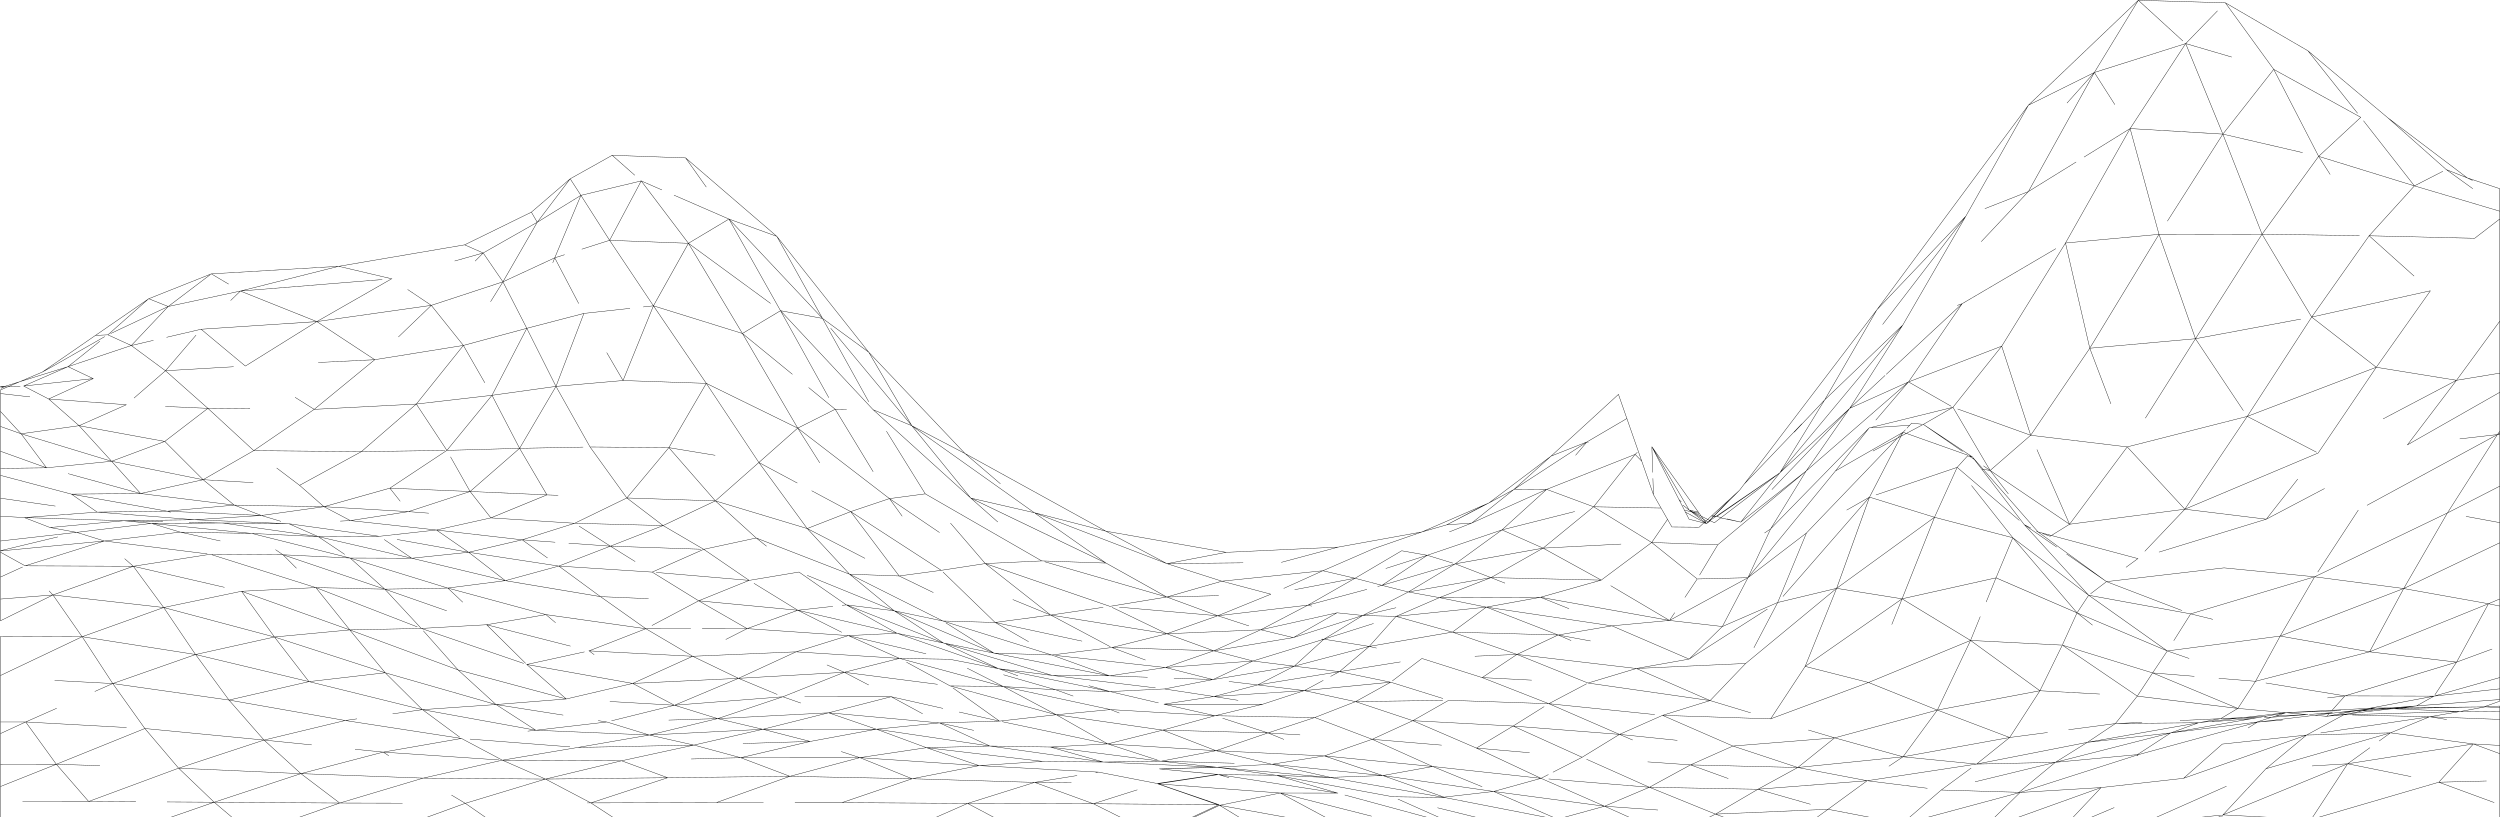 <svg xmlns="http://www.w3.org/2000/svg" width="2024.576" height="661.934" viewBox="0 0 2024.576 661.934">
  <path id="Tracé_11158" data-name="Tracé 11158" d="M1872.478,1349h-36.9l-35.735-1.863,0,0,0,0-1.169,1.858h0l1.172-1.86L1835.51,1349v0h-39.355l2.727-1.378-2.729,1.378h-13.529l15.314-1.655L1782.621,1349h-36.506l56.621-25.095L1746.112,1349h-52.686l18.414-7.781L1693.426,1349h-14.9l22.677-23.994-65.626,3.97,95.866-30.647h.012l96.3-26.308-7.646,4.781,7.648-4.781,20.419-1.736-20.42,1.736,35.6-4.247,10.908-1.3,9.151.817-.708.06.708-.06.4.036-.831.019.832-.019h0l0,0,.066-.074,1.929-2.155,7.16-.854,11.283-.759-19.76,3.716-.674.127h.007l2.221-.258,11.4-.969-11.4.969,5.35-.623-5.353.623-1.265.108,1.262-.107-2.218.258.674-.127,19.758-3.716-11.272.758,7.488-.893,7.833-.626-4.047.761h.007l.01,0h.006l4.031-.758,8.345-.668-4.1.871h0l-2.693.181,2.687-.18-11.023,2.34-10.129,1.179,10.128-1.179-3.808.808h.013l94.1-2.643-24.587,4.25h0l-62.562-1.448,62.56,1.448-88.259,13.1,88.257-13.1-31.72,13.015-67.94,1.782v0l30.13-16.4h-.006l-30.13,16.4-68.266,7.324,68.262-7.323-99.678,35.047,31.411-27.721h0L1767.9,1317.53l.005,0-.006,0,99.685-35.05-32.905,27.267h0l.007,0h0l50.415-14.523-50.422,14.524v0l32.9-27.265,67.944-1.783-50.424,14.526,50.425-14.526-9.217,6.656,9.219-6.656,67.132,8.994-101.825,16.061v0l18.08-13.056-18.086,13.059-28.818,1.741,28.817-1.739-100.99,41.382h0l100.991-41.383L1872.478,1349l28.354-43.246,51.418,10.4-51.414-10.4,101.83-16.063,21.334,7.844V1338.8h0V1349H1877.633l97.014-28.316,44.889,16.48-44.886-16.481,38.638-1-38.64,1,28.017-30.991-28.018,30.991h0L1877.629,1349h-5.151Zm-37.8-39.25-34.838,37.387,0,0Zm-66.781,7.781-66.688,7.474,66.688-7.474h0Zm-36.449-19.2-1.142,1.008,1.142-1.007.01,0ZM1678.527,1349h-44.2l66.875-23.992L1678.527,1349Zm-63.484,0H1561.11l74.468-20.022L1615.043,1349Zm-68.9,0h-32.729l-33.372-6.392h0l-8.826,6.392H1395.54l-6.655-2.488,91.154-3.905h0l-91.147,3.9v0l34.355-20.125h0l-34.357,20.126-15.46-6.278,15.459,6.278h0l-5.028,2.488h-64.968l-19.826-8.873,43.257,3.074-43.256-3.075,36.3-15.354,38.069,15.46-38.066-15.46,87.883,1.611h0l-.005,0h0l-87.875-1.61,33.292-18.121,30.612,11.065-30.61-11.065L1403,1291.388h0l-34.353,15.263h-.006l-34.711-2.442,34.716,2.443-33.292,18.121-50.944-22.718,50.939,22.717-81.541-6.723,81.541,6.724-36.3,15.355L1266.787,1349h-9.445l-48.1-20.834,89.817,11.961h0l-51.453-22.59,6.018-3.088-6.021,3.086h0l-52.316-24.5,43.058,3.744-43.057-3.745,29.686-17.842,55.9,25.283v0h0l-23.653,12.129,23.657-12.13h0l.005,0,30.281-18.539,10.669,4.587-10.666-4.585,46.844,4.82-46.845-4.822,34.811-15.4h0l-34.814,15.4h0l-57.236-24.849,85.831,8.808-85.829-8.81,30.628-16.136-30.63,16.136-53.985-21.138,40.1,2.065-40.1-2.066,28.178-18.76,34.375,13.842-34.373-13.842,96.7,11.385h0l-96.694-11.385,33.318-15.738,10.55,4.514-10.549-4.514,26.3,4.84-26.3-4.84,43.6-7.4-43.6,7.4-58.109-22.558,101.707,15.157-101.705-15.158,43.811-7.977h0l-81.787.281h0l41.743-16.208,11.315,4.5-11.314-4.5,89.282,2.018-49.228,13.908h0l23.135,9.245-23.13-9.245,104.488,18.755h.005l42.8,4.924-13.325,13.055-13.6,13.323h0l63.427-40.527-63.422,40.522,13.589-13.317,13.325-13.056,44.811-19.454-19.286,36.7,19.286-36.7,47.719-11.467-73.664,60.845h0l0,0h0l-28.778,30.036,0,0h0l28.775-30.033,73.666-60.848-25.462,63.2-27.957,42.487h0l79.279-29.449,55.718,22.358L1512.84,1239.9l82.6-34.049-26.876,56.407h-.005l-41.561,11.242,41.565-11.241-27.792,37.829h0l27.791-37.829,58.556,22.194-86.349,15.637h0l-55.336-15.349,41.565-11.241-41.566,11.241-21.418-6.355,21.416,6.355-82.415,6.641h0l-24.858-10.831,24.853,10.83h.009l82.415-6.64-29.885,24.009-52.53-17.367,52.521,17.365-86.739-2.1,86.746,2.1-32.3,17.627h0l42.585,12.164-42.582-12.164,88.5-6.909-31.709,23.13h.009l31.7-23.129,48.78,6.117-48.777-6.118L1600.29,1306l63.809-1.428-22.423,5.442-42.636,10.348,42.635-10.348,22.423-5.442-29.34,24.273h0L1571.71,1327h0L1546.142,1349Zm49.777-39.79-24.207,17.783Zm-249.949-42.68,32.181,14.025-32.179-14.024,38.558-11.978,32.886,9.927-32.886-9.927h0l-59.708-25.984,88.481-4.053h-.013l-88.463,4.053,42.691-7.6-42.7,7.6h-.005l-39.15,11.79-23.176-9.333,23.176,9.333h0l98.863,14.195-38.558,11.978Zm.756.025,86.829,2.8h0Zm20.792-45.588h0l-62.488-26.924,62.483,26.924h0Zm-15.883-31.3-46.6,4.378h.011ZM1634.327,1349h-19.283l20.535-20.022,65.625-3.971Zm-383.008,0h-56.609l-30.968-7.626L1194.7,1349v0h-30.047l-32.976-14.671L1164.649,1349l-9.667,0-66.32-17.975L1154.973,1349v0h-82.1l-36.446-19.578,74.037,18.773-74.039-18.775,46.548.085-46.548-.086h-.01l-66.132-4.947-32.672-2.445h0l-.395-.028,48.627,16.88v0l-49.713-.378-51.091-.389,35.647-11.276-35.648,11.276-47.491-17.3,29.718.279-29.714-.28h-.005l47.484,17.3v0l-101.787-.262L820.5,1326.16l17.041-5.347h-.006l-98.3-2.908,98.3,2.909L820.5,1326.16l-37.265,11.692,101.8.263L906.879,1349v0H804.253l-21.016-11.147h0L804.248,1349v0h-46.4l25.385-11.146,0,0L757.845,1349H495.86l-17.725-11.568,33.889-.092-33.888.091,62.229-20.393-62.232,20.393h0L495.857,1349l0,0H392.646l-16.2-11.232h0l16.2,11.231,0,0h-47.1l30.9-11.233h0L345.548,1349H187.415l-14.329-12.12,101.67.658L242.17,1349l32.588-11.462,50.862.114-50.861-.115h0l-101.674-.658h0l-28.806-27.568-27.341-32.118,96.508,9.352-69.163,22.765,63.063,2.818,35.955,1.606-70.215,23.145,70.217-23.145,31.454,23.8h0l-31.452-23.8,66.665-17.435h0l-22.845-2.309,22.845,2.309L243.3,1313.735l-29.857-27.188,38.629,3.9-38.627-3.9,65.743-15.846-65.746,15.846h0l-28.385-32.4,64.83-14.931,91.786,22.683-30.069-29.848h0L282.9,1197.333l87.648,32.381,30.774,28.057v0l-89.711-25.722,89.715,25.724-59.559,4.144h0l91.792,16.658.03.019.046-.005-.076-.014-32.229-20.8,54.45,8.57-54.447-8.57,56.881-4.512h0l-31.982-27.924,85.755,15.346-53.772,12.579h0l53.771-12.579,33.4,17.378-33.4-17.377,85.716-4.129-51.81,21.769h0l-.006,0v0l-52.407-3.026,52.408,3.026-51.06,12.637,51.063-12.637,34.941,10.837-39.688,1.209,39.677-1.207-55.291,13.3h0l-.1,0,.047.015-57.991,10.063h0l57.991-10.063.014,0,.044-.008,36.08,8.142-10.449,2.268,10.45-2.268-36.081-8.142,91.836-4.653.031.008.045-.011-.076,0h0l-36.539-8.642,58.3-3.055,31.5-1.649L617.455,1277.8h.008l-55.837,12.8h0l27.625,7.466-27.62-7.465.005,0h0l55.826-12.8,38.289,9.856-54.471,1.7,54.471-1.7-56.271,13.172-10.232-2.765,10.227,2.764-40.225,1.038,40.225-1.037,39.856,15.062-98.967,1.146h0l98.968-1.145-59.528,21.264h0l-67.78.184,67.781-.182,38.136.015-38.134-.015,59.529-21.264,98.979,1.983-56.82,19.32h0l-38.14-.014,38.14.015,101.628.653L681.5,1337.2l56.82-19.32-98.98-1.984,56.617-15.117,42.364,17.1-42.359-17.1,96.577,6.459-54.218,10.639,54.221-10.639h0L758.091,1295.5l34.443,11.734-96.576-6.458,53.945-8.066,8.188,2.79-8.183-2.788,72.043,8.485-72.034-8.485,1.3-.036-1.311.034-40.5-14.974h-.075l.02.007.031,0-53.614,9.917.006,0,53.629-9.921,40.506,14.973-53.945,8.066h0l-15.166-4.95,15.162,4.95-96.469.054,96.469-.054-56.617,15.117h0l-39.85-15.062,56.271-13.172h0l-38.293-9.858,91.859-.064-38.674-13.277h-.005l-.007,0-31.5,1.651-58.3,3.053,23.4-7.835-23.4,7.835h-.007L545.9,1258.323l87.714-6.834h0l-87.706,6.833v0l51.8-21.767,31.433,13.076-31.429-13.075,85.671-4.9-19.833,7.9-29.932,11.929h0l14.573,5.1-14.571-5.1h0l29.931-11.929,19.834-7.9,19.784,10.31-19.783-10.31,75.58,9.731-75.578-9.733,44.709-11.252h.007l-.007,0h.007l84.037,22.8-42.787-.511,42.791.512h.005L855,1266.025v0l.009,0L809.04,1271.2h0l45.969-5.166,41.683,23.614-41.678-23.612,5.437.783,80.821,11.67L896.7,1289.647h-.008l-85.6-18.018,85.608,18.019,40.128,13.017L896.7,1289.648l43.84,2.752,43.836,2.752-44.516,8.5h-.015l-89.688-11.48,46.542-2.518-46.542,2.518h0l-.006,0v0h-.007l-48.831-.8-.062-.009.018.008h.052l-50.1,1.312,50.1-1.312h0l91.821,12.953-42.984-12.151,89.687,11.48-46.635.681.016,0-49.053-.517h0l49.053.518,91.838,4.2-45.185-4.883,59.453,1.658-59.461-1.659,44.508-8.5h.008l-43.1-16.666,42.277-11.639-41.362-9.358h-.005l41.347,9.356-83.93-4.951,83.942,4.953-42.277,11.639h-.009l-80.815-11.667-5.438-.785,43.976-4.175,7.144,2.809-7.143-2.809h0l-43.979,4.175v0h0L812.148,1243.2l86.828,18.648h0l-.007,0h0L812.15,1243.2l42.49,2.643,14.148,5.107-14.145-5.106,43.945,1.444h.005l39.251,9.178-39.25-9.179,44-2.139h0l-44,2.14h0l-.008,0-17.215-4.814,17.175,4.8v0l-90.172-18.525,43.411,5.447h0l-.013,0-88.057-26.23,33.427,6.684-33.435-6.687-39.928-26.1,45.835,19.444,34.955,14.829-7.427-1.485,7.428,1.485h.007l93.615,18.4v0l-46.4-.34h0l46.411.341h0l-46.8-16.885,48.64-6.037-.007,0v0h.006l-48.639,6.037,46.786,16.88v0l-93.609-18.4,46.822,1.521h0l0,0-.007,0-88.225-27.534,88.226,27.539v0l-46.822-1.521.011,0h-.012l-.008-.005.009,0-38.988-24.5,38.979,24.5-34.949-14.825-45.835-19.446,39.386,8.254,0,0,0,0v0l-60.488-30.333,60.485,30.333v0l-39.383-8.255-29.632-24.284,29.629,24.282-70.525-28.7,70.52,28.7-38.151-4.721,38.158,4.724.011.007,39.917,26.094v0l-78.676-30.9-38.36-26.583h0l38.36,26.584h0l-3.487.389,3.492-.387,27.345,15.324-27.341-15.323,78.671,30.9v0l-37.653-7.913h0l37.666,7.917.008,0-.005,0h0l88.056,26.231v0l-43.4-5.444-42.637-19.847,42.615,19.837v0l-82.3-28.7h0l82.314,28.7-39.706-7.631h0l.01,0,39.7,7.629,15.713,5.8-15.707-5.8,90.2,18.532v0l-43.931-1.444-.026-.007-42.387-12.187,42.4,12.192v0l-42.481-2.642-.006,0-29.289-14.868,29.285,14.867L728.1,1220.4l40.547.718-40.553-.72-41.436-18.453,0,0v0l-81.974-5.649,41.049-14.875,35.614,17.859-35.61-17.858,54.853,12.721,25.443,5.9h0l-13.672-7.662,13.671,7.661-25.443-5.9-54.855-12.722,28.437-3.159-28.439,3.159h0l-35.546-21.83,35.543,21.828-80.285-7.658,40.891-16.534-75.335-6.436,75.331,6.436-40.89,16.534-37.659-23.244,41.769-18.449,36.783,25.158-36.781-25.156,42.51-9.16,8.375,6.673-8.375-6.674,75.547,29.314,6.527,5.349-6.524-5.347,15.056,7.55-15.057-7.551-34.264-36.981,46.818,24.15-46.82-24.152,17.6-6.852,17.6-6.852,39.095,51.908-39.092-51.906,60.435,39.178,12.9,8.361h0l0,0h0l-12.892-8.358-60.437-39.18L719.949,1091l0-.005,0,0h0l-74.292-57.075,30.355-15.283,30.75,50.64-30.749-50.64,9.212.116-9.213-.117,0,0h0l-21.546-17.593,21.549,17.6-30.356,15.283h0L600.867,957.28l40.517,33.083-40.518-33.085,30.857-18.436,39.108,70.468-39.106-70.466,75,80.176-.008-.009-74.994-80.168,33.995,6.216,37.48,67.6-37.476-67.594v0l0,0,37.462,27.4,0,0,.005.005,34.885,59.532h0l-65.742-79,65.747,79v0l-31.348-12.981,0,0,79.073,71.578h0l21.9,19.37-21.892-19.368,109.534,52.611-52.057-1.761,52.06,1.763,49.173,27.481-98.857-28.557,98.868,28.564-46.047,7.555L797.56,1143.61l-28.235-32.8,28.231,32.8h0l52.981,41.7v0l-30.751-12.566,30.758,12.57,0,0-52.987-41.7,100.925,34.651h0l46.048-7.554h0l-.006,0-49.174-27.483-.005,0-57.426-40.327,57.412,40.318-109.524-52.6,11.791,2.7,39.617,9.089-.005,0L797.6,1093.31l-11.792-2.7-47.726-58.6,43.025,22.467,28.746,24.552-28.742-24.55,114.1,62.9L852.2,1106.267l-14.976-3.867,107.48,41.3,44.443,14.17v0l.013,0-44.622,12.832,41.266,15.177-79.694-6.957,79.695,6.957-41.207,14.572h0l-44.446-21.394,44.439,21.391v0l-94.038-15.143,42.49-6.25-42.49,6.25h0L805.5,1191.3l-42.181-40.827L805.5,1191.3l0,0h0l0,0-42.334-1.187,42.343,1.191,27.167,15.6-27.166-15.6,70.425,15.133-70.421-15.133,45.038-5.993.006,0h-.005l48.276,25.659-48.27-25.658,94.04,15.143-44.55,11.161h0l27.271,10.15-27.27-10.15,82.539,2.663-39.1,13.5,38.431,9.773v0l-31.637-1.141,31.644,1.142-13.872,2.678,13.875-2.677h.005l-38.435-9.774h0l.007,0,39.092-13.5h0L944.6,1200.458l38.029-1.62-38.023,1.618v0l41.2-14.57,25.27,8.219-25.264-8.218,72.993-8.6-38.147,19.933h0L994.37,1209l26.292-11.783.011,0v0l38.139-19.929,3.109.817-3.107-.817,47.833-12.795-47.826,12.791v0l38.166-21.775,21.787,5.742-3.535.946,3.536-.945,21.384,5.362-21.381-5.363,59.346-17.417-18.982,11.39,18.983-11.39,28.964,11.151-66.928,11.629,18.982-11.39-18.983,11.39,66.929-11.628-41.744,16.208h0l-25.185-4.579,25.184,4.58h0l37.97,7.694-73.129,7.515,35.154-15.209,0,0h-.005l-35.156,15.207h.006l73.135-7.515,0,0h0l-37.967-7.692,81.784-.282-43.816,7.976-27.518,20.237-45.624-12.72,45.623,12.72-9.891,1.7-57.43,9.891,21.7-24.314-21.7,24.314-36.7-5.854,36.7,5.854-60.71,15.991v0l24.01-21.843-1.816-.095,1.813.095-57.495,17.65h0l-31.69-8.231,64.385-10.715h.011l37.512-11.948,18.76-5.974-31.478,19.218,40.257-12.726-40.255,12.725,31.478-19.217,26.917.758-26.914-.76,26.95-6.274-26.95,6.273,36.9-19.033-36.9,19.033-20.854-2.16,20.85,2.161-18.759,5.974-37.51,11.946v0l35.416-20.077h0l-35.422,20.082-26.311-6.346,26.307,6.348-64.383,10.714,11.78-5.28-11.781,5.28h0l31.691,8.232-70.784,5.272,70.784-5.272-32.354,15.048h0l65.829-10.85-29.571,15.172h0l35.677,4.353-35.671-4.354,66.174-10.746-7.226,3.9,7.228-3.9.008,0,49.438-7.9-49.442,7.9h0l0,0,24.106-20.417,5.935,1.356-5.933-1.356,57.428-9.892,9.892-1.7,52.31,18.061-34.126,1.458,34.124-1.456-28.177,18.76-48.777-15.474,48.774,15.475,53.985,21.139-81.092-2.754.006,0h0l81.092,2.754,57.229,24.846v0l-86.172-6.743,25.174-15.748-25.176,15.748h0l-29.686,17.842-22.183-9.552,22.183,9.553,52.309,24.5v0l-4.536-.5-83.2-9.086.006,0h-.006l40.069,16.4-40.063-16.4,83.2,9.084,4.541.5-38.358,10.63h0l-.006,0-.008,0v0l-89.792-12.871,89.807,12.876-40.205,4.6-49.6-17.479,40.421-7.338-49.007-22.019,56.292,4.734-56.293-4.734,32.927-15.081,29.329,12.629-29.327-12.63,81.191,4.339h0l-81.187-4.339,29.047-16.52h0l-29.045,16.519-46.394-15.423,46.39,15.424-32.926,15.082-46.473-17.647,46.473,17.647h0l49,22.016v0l-87.724-8.573,38.721-13.443h0l-38.722,13.443-.006,0h0l-21.234,3.386,21.24-3.385,47.309,15.908v0l-44.889-4.569,44.9,4.571-42.365,1.478-47.424-10.617,44.891,4.569-44.895-4.57,21.236-3.386-21.24,3.385h0l-44.5,2.383-.066,0,.04,0h.039l-46.731,1.36.588.055-.185.005.285.016-.286-.016,45.755,4.365.95.091-48.736,7.334-9.259-1.8,9.258,1.8h0l.642.219-.214.033.394.03-.18-.062,48.959-7.472.006,0h-.005l.011,0-.005,0,.008,0,8.51,2.539L986.4,1314.5l96.649,15.009h.006l-49.931-14.458,94.262,17.373-94.282-17.379h-.012l.011,0h-.046l-.047,0-46.623-.545-.865-.083.427-.064h-.027l-46.533-4.359-.386-.036,46.562-1.347,47.516,6.438h.008l-47.524-6.44,91.984,8.351-43.757-1.88,43.776,1.882h0l92.007,16.125-42.191-.658h.005l42.191.657,81.736,15.92Zm-908.978-31.644,99.049.775-64.944,19.636h.007l64.937-19.634,36.738,19.3-36.738-19.3,98.974-1.093-98.974,1.092,61.626-14.812,18.674,6.86-18.672-6.859-.006,0h0l-.007,0v0l-96.5-.489,60.975-10.295h-.008l-60.971,10.3-33.167-17.6,33.164,17.6-64.16,14.529,64.161-14.528,10.639,4.666-10.636-4.666,96.511.49L441.39,1318.13l-24.25-10.636,24.25,10.637Zm22.882,13.695,11.221,6.715h0ZM243.3,1313.736l99.035,3.62-67.581,20.182,67.582-20.182h-.005Zm234.823,23.7-2.85.009,2.854-.009Zm393.79-22.154-34.374,5.535h.005Zm17.337-2.791,38.274,7.455-38.269-7.455-.024,0-.015,0-96.673-5.245h0l96.7,5.248-2.335.376Zm-367.564-2.308,18.674,6.86Zm270.856-2.942h0l51.607-3.424Zm237.077-1.085h.01l-45.247-11,45.238,11ZM821.951,1301.2l22.2,2.615-.012,0h0Zm-270.779-8.329-48.156,10.449h.005Zm-241.2,3.433,93.779,6.34-93.776-6.341,63.364-11.071-.005,0L279.193,1270.7l9.539-1.339-9.538,1.339h0l-94.128-16.553,94.131,16.555,94.142,14.529L309.969,1296.3h0l4.551,2.96Zm674.416-1.151,87.723,4.23h0v0h-.005l-87.715-4.229,42.094-14.393,12.929,5.277-12.924-5.275,26.023,1.6-26.022-1.6,37.883-12.471,33-12.86h0l-33,12.86h0l-37.884,12.47-36.781-11.92,36.773,11.918-84.91-2.263,84.914,2.265-42.093,14.393Zm-516.894-2.618h0l92.271-1.894,1.855-.038-1.855.038-92.274,1.894Zm-87.262-6.77,80.94,6.279Zm380.223-13.118-51.051,5.093,91.846,13.617-40.787-18.71,19.522,4.249,8.309,1.808-8.31-1.809-19.521-4.248,48.576-1.447h0l-48.577,1.447-.005,0Zm-418.69-10.726,30.167,22.271-30.166-22.272h0l-24.177,3.394Zm91.881,16.673,91.792,3.862-34.38-10.557.005,0-.008,0h0l-7.061-1.111,7.061,1.112-57.42,6.694.01,0-6.636.73Zm287.7-27.151-50.7,13.016,44.908,4.094,44.9,4.093,0,0-44.9-4.092-44.9-4.093,50.691-13.015h0Zm54.949,12.378,32.747,7.378h0L771.3,1244.283l37.732,26.909v0Zm207.358,3.028,40.315.719,40.4.72-.009,0-40.393-.718Zm-.09,0,38.689-9.335h-.014l-80.038-.024h0l80.044.023-38.685,9.336ZM769.067,1242.69l85.221,23.145-85.223-23.146-35.349-19.227,35.343,19.225v0h.006l0,0Zm-47.724,8.75,25.51,13.829-25.506-13.828,41.97,9.454-41.971-9.456h0Zm-87.734.049-29.369,9.836,29.372-9.835h0Zm411.289-1.394-22.651,7.412h0Zm-102.3-4.942,40.123,6.125-40.526,6.207h.006l40.524-6.207-40.12-6.125,25.444-4.911-25.451,4.911h0Zm113.323,1.337,41.456,8.936h.006l70.787-1.027-70.788,1.026,28.453-15.743,42.39,13.215-42.388-13.216-41.454-8.54,41.45,8.541-69.9,6.807v0l15.38-8.3-15.387,8.3-2.055-.249,2.052.25L1044.9,1250.1Zm-73.2,4.788,19.607,3.091-19.6-3.092h.005l73.183-4.786-73.173,4.786,35.444-9.39h-.01l-35.453,9.39h0Zm-261.382.161-70.131.04,70.134-.039Zm130.46-17.234,83.595,10.079L851.788,1234.2Zm143.025,4.895,23.358,2.784h.005Zm156.325-18.63-23.974,18.191,23.975-18.191Zm-252.934,14.074,30.784,1.11-30.787-1.111Zm-.01,0h0l45.272-6.755h0l-89.137-9.806,89.138,9.807-45.271,6.754Zm-211.548-32.593,62.938,14.718-62.936-14.718,39.369-1.9-39.37,1.9Zm334-4.73-38.028,1.62,38.029-1.619h0Zm61.739-13.735-30.865,6.867-30.525,6.791,30.525-6.791,30.867-6.867Zm-354.609-29.837L755.55,1167.1l-27.76-13.453,34.087-4.568-34.089,4.568h-.007l0,0-39.936-1.41,39.947,1.413Zm-81.14-3.172-40.319,6.753,40.322-6.752h0Zm150.9-6.865-35.674,5.467h0l35.674-5.467Zm-48.6-56.463,94.334,54.311-45.727,2.152,45.729-2.152,0,0-.008-.007h0l-94.324-54.3-31.47-50.776,31.464,50.767h0l.005.005-29,3.858h0l29-3.856,0,0Zm-29,3.854,38.8,26.3,1.785,1.21-1.785-1.21-38.8-26.3h0Zm0,0,10.309,14.28L719.951,1091h0Zm18.487-58.743,24,17.041,74.772,53.093-.007-.006-.015-.013-74.75-53.074ZM1072.868,1349H1040.66l-53.358-9.615,49.122-9.964L1072.868,1349Zm-32.22,0h-37.575l-15.771-9.615-.877-.3.412-.192h0l-49.224-16.861,32.668,2.444,66.138,4.949-49.121,9.963,53.349,9.614Zm-37.576,0h-36.33l20.558-9.615,15.769,9.613Zm-37.91,0H906.884l-21.845-10.885,51.089.388,49.722.379h.006l.569.2Zm-777.747,0h-49.3l34.969-12.12L187.412,1349Zm-49.3,0H0v-24.836H0V1306.1l45.259.044L0,1306.1v-24.8l20.437-9.413,24.828,34.26h0l-.006,0L0,1324.167l45.265-18.021,26.156,30.124v0h0l-53.559-.038,53.56.039,38.265.229-38.26-.23,72.847-26.957h0L71.425,1336.27h0l-26.158-30.125,35.325,1.13-35.326-1.131,71.67-28.951,27.342,32.119,28.8,27.566,0,0h0l-38.193-.229,38.195.229Zm1160.931-8.875-89.806-11.959,38.358-10.63,51.449,22.588ZM1083.033,1329.5,986.4,1314.5l46.7.547,49.929,14.457Zm340.218-3.118v0l32.292-17.624h.01l85.211-8.66-11.481,7.667,11.483-7.668,53.622,5.317-53.619-5.317,86.347-15.638L1600.291,1306l-5.9-.584,5.9.586-88.542,13.476-56.2-10.716,56.2,10.716Zm-303.819-11.094-47.313-15.91,87.729,8.573ZM243.3,1313.734h0l-35.955-1.606-63.062-2.818,69.163-22.764,29.854,27.186Zm1212.241-4.979,0,0,29.882-24.007,55.336,15.349-85.217,8.659ZM45.265,1306.144h0l-24.827-34.259,81.765,4.5-81.763-4.5,25.142-11.1-25.143,11.1L0,1271.9H0v-37.628l66.183-31.424,24.756,37.922h0l-24.755-37.92,91.767,14.4.018.026.062-.014-.08-.013-25.746-38.04,89.69,23.865L132.2,1179.2l63.05-13.157h0L132.2,1179.2l-24.58-33.4,43.815,10.121,30.034,6.938-30.034-6.938L107.623,1145.8l62.327-9.712-62.328,9.712-7.062-6.165,7.061,6.164L20,1145.444l64.158-20.122L20,1145.444h0L.173,1134.491,20,1145.445h0v0l87.617.355-65.106,23.225h0l-3.152-3.3,3.152,3.3L0,1172.355v0H0v-17.8l17.978-8.192L0,1154.556H0v-21.144l84.162-8.09L0,1133.411v-.219L46.5,1122,0,1133.191v-7.853l61.716-7,22.446,6.984-22.443-6.984-21.575-3.92,29.885-2.736-29.886,2.736h0l-20.8-8.045h0L0,1105.239v-14.578l44.5,6.409L0,1090.66v-18.483l57.472,15.193,20.867,14.574h0l-20.863-14.573h0l0,0L0,1072.176v-5.6l37.3-.53-11.782-15.764,11.78,15.763L0,1052.645v-20.083l16.708,5.94,8.807,11.781-8.8-11.781,73.3,22.271-5.273.527,5.273-.527,23.482,26.112-58.75-16.069,58.748,16.069-56.006.486h0l77.515,13.819-56.645.754,0,0,78.836,6.167-57.249.832h-.032l-80.556-2.573h0l80.548,2.573-29.869,2.737,29.885-2.736,22.338,2.148-22.319-2.147h-.007l31.7.718-31.692-.719,57.259-.831.741.086-.734-.086h-.02l-78.832-6.167,56.645-.754,2.751.858L135,1101.19l54.356-4.911,8.395,3.209-8.394-3.209,71.4,1.256,1.233.021-50.673,7.117-13.566-5.185,13.563,5.185-75.2-3.432,75.2,3.433-3.431.218,3.432-.218h.008l15.821,4.746-15.822-4.747,50.673-7.117,10.177,5.345-10.176-5.345,68.37,3.993-46.934,7.266-11.26-5.913,11.26,5.915-8.315.422,8.316-.422h0l69.626,7.614h.009l26.092,18.036v0l-58.035-10.387,58.037,10.388-46.01,4.822-22.428-15.17,22.421,15.167-7.11-1.64-68.73-15.874,49.6-.237h0l-49.592.238h-.008l0,0-.005,0-23.758-10.433,73.356,10.194h0l-73.355-10.194h0l-76.323-3.227,50.667-3.221-50.675,3.22,76.332,3.229,23.749,10.428v0l-77.419-11.015,53.086.578-53.088-.579h-.022l-27.164-.615,27.186.616-57.594.338,57.6-.338.4.142-.4-.141,77.422,11.016-53.73-2.559,0,0,79.635,19.906-54.405-2.643-6.058-4.144,6.057,4.144,10.952,10.934-10.949-10.933,82.479,27.86-55.844-1.267,27.47,34.255,0,0h0l-87.637-31.283,87.64,31.285-60.995,5.74h-.007l-63.862,14.186h0L249.81,1239.2l.02.025.058-.007-.078-.019L221.9,1203.073l89.706,28.978-61.718,7.163h0l-64.829,14.929h0L138,1247.457l-47.058-6.687,67.09-23.51,27.026,36.881h0l-27.027-36.883h0l-67.09,23.51h0l-47.055-2.5,47.055,2.5-14.587,6.438,14.587-6.437,25.995,36.421h0l-71.67,28.95Zm149.988-140.1,26.646,37.024-26.643-37.024h0Zm-24-29.545,84.165,26.572-60.166,2.973,60.167-2.973h0l-.005,0,0,0Zm-1.306-.412,58.834.392h-.008Zm-85.787-10.766,83.261,10.45-83.262-10.452,61.46-7.164h.007l32.488,7.159-32.488-7.159,57.918,1.056h-.009l-.008,0-81.267-8.116,23.358,7.063-61.46,7.164,0,0Zm268.889-8.892-46.159,5.1h0l46.163-5.1h-.008ZM122.24,1111.1h0l-60.523,7.24h.009l60.535-7.241h-.007Zm-102.89-4.724h0l58.987-4.427h0l-58.988,4.428ZM84.733,1061.3,37.3,1066.046h0ZM1600.307,1306v0l89.72-17.591-4.878,3.042L1664.1,1304.57Zm-.01,0v0l26.821-21.536,30.763-4.042-30.761,4.041h0v0l24.5-37.854,39.427,2.177,9.1.5-9.1-.5-39.426-2.178,17.775-36.24-17.775,36.24-56.178-40.745,74.3,3.8h0l45.322,30.819-45.318-30.818,65.628,20.182,7.492,2.3h0l-7.491-2.3-65.633-20.185,11.931-26.132,12.575,9.991-12.571-9.989,73.116,30.845-.006,0,.007,0-11.922,17.775h0l-12.395,18.807-15.411-10.478,15.408,10.478h.009l81.453,9.949-8.3,4.943-5.629,3.354H1798l-32.949,1.547,32.94-1.547-14.955,2.776-2.779.516,2.779-.516,14.962-2.777h.008l18.5-.878-5.071.583-11.805.259,11.8-.258-31.172,3.587,31.173-3.587,15.589-.342-4.253.746h.009l4.247-.745h0l5.8-1.016,1.952-.093-1.932.092v0l18.047-3.165.081.007-8.49,2.7,25.311-1.2-16.821-1.5-.08-.007.227-.04-.3.034-38.886-3.471,38.884,3.471-34.3,3.947-18.508.878v0l5.625-3.351,8.3-4.943h0l14.276-21.96-14.278,21.96h0l-69.062-28.759,33.859,2.762-33.862-2.763,11.922-17.775h0l-.006,0-63.677-45.12,37.152,6.785,45.455,8.3L1760,1206.1l13.711-21.761,17.992,4.466-17.99-4.466,100.381-30.012-100.383,30.01h0l-.011,0v0l-45.44-8.3-37.153-6.786-52.192-57.186,26.3,18.227-26.293-18.227,5.278,2.793-5.284-2.8-18.783-24.495,18.781,24.494,52.19,57.183h0l-12-9.088,12.01,9.093,63.67,45.114v0l-73.1-30.839,9.435-14.277-9.435,14.275h0l-52.025-60.809,49.451,37.44-49.451-37.441-33.459-42.317,33.457,42.315,0,0h0l-63.405-16.584,18.343-40.409h0l0,0,50.33,42.925-50.333-42.93,8.391-9.243,1.744.287-1.744-.288-8.393,9.244-65.79,22.337,65.791-22.336-18.344,40.408,0,0,63.408,16.583-13.583,32.468,13.584-32.467,52.022,60.806v0l-65.6-28.34-76.066,16.974,26.24-66.026h0l-79.254,57.535,0,0v0l26.629-73.849,52.627,16.315-52.626-16.315h0l25.537-49.35,3.627-1.921.659-.349,8.981,3.184-8.98-3.184,13.779-7.3L1589,1052.823l-31.788-21.926,11.989-6.923-11.989,6.923h0l-13.78,7.3h0l-2.627-.932,1.913-2.035-1.914,2.035-54.728,31.309.021-.011h0l54.7-31.3-4.529,4.722-19.917,10.549,19.914-10.547-34.586,36.057-39.118,40.78,39.118-40.78,34.588-36.057,2.874-1.523-25.54,49.35-18.5,10.514,18.5-10.512-70.114,80.457,70.114-80.457-26.63,73.85-47.717,11.465,23.306-56.3-23.309,56.306-44.811,19.454h0v0h0l-42.8-4.924,45.613-24.849,17.925-9.764-20.731,39.531h0l20.731-39.53,47.386-36.223-47.385,36.221,35.42-43.221-35.42,43.221-40.891,1.025,40.887-1.022-17.923,9.764-45.613,24.847,4.249-6.355-4.249,6.355h0L1304,1161.506l47.632,28.155-104.487-18.753L1296.373,1157l-47.088-25.888,63.177-3.284-63.172,3.283,40.9-33.481-40.906,33.481v0h0l-33.3-14.771,58.989-14.875-58.989,14.874,36.193-32.813,38.013,14.1-38.01-14.1,49.992-19.768,21.661-8.565-33.641,42.433,33.642-42.433h0l-21.661,8.565-49.992,19.767-26.109.148,26.1-.147-36.192,32.813h0l-60.5,20.552h0l-20.719-3.648,0,0-.006,0h0l20.721,3.648-33.63,10.7,33.627-10.7-36.7,24.351h0l-21.786-5.742,0,0,.005,0h0l37.751-22.25h0l-37.759,22.254h0l-26.031-6.087.007-.005h0l40.967-17.816.015-.005.106-.035v0l39.1-13.555,20.158-5.775,13.164-.93-13.162.928,34.143-17.727-.011,0,.011-.005.011-.009,1.088-.82.681-.359-.68.358v0l49.181-37.061-15.934,14.28-14.279,12.8,0,0-34,27.117-7.047.5,7.043-.5-18.183,7.192,18.187-7.192h0l60.657-27.269-60.652,27.265v0l34-27.114h0l0,0,43.018-28-43.009,27.988h0l14.267-12.786,15.934-14.279,29.037-11.483-16.227,10.56,16.229-10.56-9.2,10.841,9.2-10.843,1.214.313-1.213-.313,19.866-11.649,12.486-7.321,9.276,26.581h0l2.785,7.978h0l-5.351-5.514,1.761-1.691-1.762,1.691v0h0l5.357,5.519,1.128,3.231,8.326,23.859-.438-13.214.438,13.213,6.181,10.844-54.634-1.018,54.634,1.019,5.226,9.167-12.835,18.727-46.788-28.767,46.785,28.768-.389.02.39-.02L1296.374,1157l40.842-30.456,36.878,29.534-36.877-29.534,53.516,1.845h0l-53.515-1.845,12.834-18.726,3.505,6.147,20.545.207,1.526.016,3.821-3.5-11.959-2.991-2.969-5.786,15.365,8.377-.438.4,2.167.542-1.729-.943,1.728.941-1.487-1.161,1.488,1.162-1.086-1.529-.4.367-10.819-8.451.387.081-.387-.082-1.7-1.331,2.252,1.444v0h.005l9.2,5.9-1.727-2.43,5.222,2.641-1.3,1.194,1.413.906.523-.358-1.564,1.637.008-.005h0l1.74-1.757.008-.007,1.006-.685-.219-.11,3.211-3.242,1.467.308-4.459,3.043.455.23-3.177,2.2,3.177-2.2,3.126,1.581,5.179-3.95,16.137,3.395.038.009.005,0h0l.005-.005.009-.01h0l31.636-39.87,56.552-52.186-63.006,65.771,63-65.768-35.242,50.717-.005,0-52.945,41.344,52.922-41.325-71.519,59.682h0l71.532-59.692-.014.011.02-.016-.006.005.013-.01-5.549,9.038,5.549-9.038,82.906-72.146-26.493,30.948,26.5-30.95,34.647,19.746-34.647-19.748,75.486-28.966-39.487,49.484,39.488-49.484-75.487,28.966,21.749-31.71-21.75,31.711-.006.005-82.894,72.134h0l35.236-50.709,47.658-21.425-47.653,21.421,28.7-26.712-28.695,26.707h0l43.039-67.528h0l0,0h0l-60.668,58.166,60.668-58.164-99.578,119.7,36.3-59.029h0l2.611-2.5-2.606,2.5,0-.009v0l42.284-72.98,72.048-75.828-67.414,87.744,67.422-87.751-51.064,88.156h0l51.068-88.162,0,.005-.007.006-72.046,75.826,122.685-165.67-50.628,89.831.006-.01,50.626-89.826,0,.006,0-.008,53.419-26.5-22.179,24.8,22.18-24.8-53.422,96.44-35.265,13.861,35.263-13.859-38.194,40.584,38.2-40.585L1680.95,818.4l-38.67,23.951,0,0,0,0,53.42-96.437,16.615,26.054L1695.7,745.913l73.97-23.412-45.008,68.824v0h0l-37.338,23.126,37.337-23.125-52.329,92.688,52.331-92.689L1748.045,877l-75.715,7.021,9.075,39.327-9.075-39.327L1748.044,877l-56.051,92.228-10.589-45.881,10.588,45.88h0v0h0l17.116,45.082-17.115-45.084h0l85.592-7.683L1737,1025.866l40.585-64.326,38.826,58.229-38.824-58.23,85.341-15.917-85.341,15.916,41.945-65.888-41.947,65.888-25.149-71.969,25.147,71.969-85.592,7.685h0L1748.045,877h0l83.164-.148-83.164.148h0l-23.384-85.667,75.1,4.5-44.907,70.491,44.908-70.489,31.747,81.023h0l-11.971,18.8,11.971-18.8,40.2,67.138h0l-40.2-67.137,79.005,1.182-79-1.184,30.549-42.012,15.275-21.005,9.334,14.681-9.333-14.681,77.556,23.907-36.666,40.409h0l36.4,32.661-36.393-32.66,85.47,2.037-85.47-2.039,36.665-40.409h0l8.93,2.65-8.929-2.651L1978,825.911l-23.112,11.824h0l-41.256-52.747,41.252,52.744-77.553-23.9,34.132-31.61-70.5-38.829,70.5,38.829-34.131,31.61h0v0h0l-15.275,21.007-30.549,42.01h0l-31.747-81.022h0L1769.673,722.5l37.319,10.935L1769.674,722.5l25.78-26.537L1769.672,722.5,1695.7,745.909h0v0l35.617-58.457,36.112,33-36.111-33,70.443,2.015,66.875,38.863,40.259,50.656L1868.64,728.33l64.817,54.365.006.005-.006-.005,22.187,19.66-22.18-19.655,64.252,48.592-17.037-6.753-25.035-22.185,25.035,22.186h0l21.523,15.5-21.515-15.5h.006l.033.015,16.991,6.732,4.324,2.12-4.323-2.12L2024,840.012v15.728h0v2.507l-60.18-17.861L2024,858.249v6.313l-20.3,15.621,20.3-15.62V947.34l-35.019,47.848h0l.007,0h0v0L2024,947.342v30.464h0v11.607l-35.012,5.775L2024,989.412v15.521l-74.776,42.563,39.612-52.119-39.617,52.122h0l.007,0L2024,1004.936v31.571l-1.9,2.64-30.486,3.494,30.482-3.493-105.613,57.305,105.615-57.3-22.994,36.054,22.995-36.055,1.9.254v41.544l-42.384,21.684,17.492-27.427-17.492,27.427L2024,1080.946v29.5l-27.359-5.047L2024,1110.45v16.337l-77.771,37.036h0l0,0,35.387-61.19L1874.1,1154.324h0l-73.367-7.231-95.19,11.151,95.189-11.151,73.367,7.232h0l-13.949,24L1846.2,1202.32h0l13.946-23.994,13.95-24,72.117,9.5-72.116-9.5,107.513-51.693-35.39,61.193-.007,0L1846.2,1202.323h0l0,0,72.373,12.75,70.476,8.349-90.393,27.339-64.13-10.463,64.125,10.463-14.21,1.662,14.211-1.662-10.409,11.625-37.118,1.953,36.585-1.358-36.585,1.359,5.08.4-5.08-.4h0l-.149.048,16.82,1.5-25.313,1.2h0l-3.068.977,28.709-2.149-.327-.029.023,0-.022,0h0l.328.029h0l.77-.059-.766.059.5.043v0l-.5-.045h0l-28.716,2.149-.761.242h0l-3.213.071,3.213-.07-11.81,3.758-69.217,8.669,65.136-11.423h0l-31.516,2.359,31.51-2.358-65.167,11.426,22.675-8.245h0l-90.224,15.9v0l22.69-15.188,67.086-.707-67.086.706,21.644-1.017-21.644,1.016,8.873-11.126-8.874,11.126-37.977,4.991,37.977-4.989-22.694,15.191Zm239.113-37.924-4.272.319-1.827.137,1.837-.137Zm-108.941-17.115-8.872,11.126,8.873-11.126Zm65.988-14.439,29.753,2.428-.011,0Zm49.74-34.191-19.986,36.617h0l76.622-19.8,15.735-4.066-15.735,4.066-76.624,19.8,19.985-36.617h0Zm-91.407,12.044,17.715,6.1-17.713-6.1,91.4-12.045h0l-91.4,12.045h0Zm-49.252-56.127,61.21,23.424-61.209-23.426h0l-12.955,9.878Zm-331.443-2.168-10.009,14.97,10.009-14.97Zm299.045-20.291,32.4,22.457h0l-55.451-40.27.007,0h0l10.8,2.883-1.012.624-6.086-2.181,6.087,2.183,1.013-.625,24.866,6.641-24.865-6.641,11.73-7.239-11.732,7.237h0l-10.806-2.886-.02-.022L1605.7,1067.3l5.6.911,14.787,18.976-14.784-18.975,64.318,43.556-3,1.854,3.005-1.854h0l93.363-12.183-93.363,12.182h0l46.7-62.639h0l-46.7,62.639h0l-26.441-60.512,26.438,60.509v0l0,0-64.316-43.554,4.315-3.748,28.515-24.766h0L1585,1018.419l59.14,21.276-28.513,24.766-4.315,3.748-30.116-51.158,30.114,51.156-5.457-3.762,5.455,3.761-5.6-.909-6.539-7.465-2.39-2.729.007.008,0,.006h0l.006.007.017.023,2.347,2.677h0l-.621-.429-.878-1.144.515.672.356.465-3.739-2.577,3.742,2.582,5.9,7.7-5.9-7.695.627.432,6.541,7.469-1.268-.206,15.7,20.473-15.7-20.472,1.269.206,44.384,50.675-1.258-.666,1.259.667,55.387,40.223h0Zm-239.606-20.275-18.353,39.536,18.354-39.536-4.944,3.374Zm-42.8,12.876-14.771,24.585,14.772-24.585h0Zm518.735-28.127-32.857,50.224,32.859-50.225h0Zm-223.71,27.239,45.2,12.073-9.651,7.089,9.652-7.089,0,0Zm83.235-27.917,65.943,8.086-86.926,26.672,86.927-26.672,47.25-24.877-47.248,24.875,25.5-32.525-25.505,32.525-65.944-8.085L1876.94,1054.1l-107.947,45.479,50.526-75.155,56.146,29.017-56.145-29.017,104.5-39.786-47.078,69.46,0,0h0l47.077-69.457,64.957,10.548-59.457,31.265,59.458-31.265h0l-64.957-10.549,43.837-61.95-43.837,61.949-52.315-40.652,96.151-21.3h0l-96.149,21.3h0v0l46.515-65.838v0l-46.515,65.839h0l-52.187,80.44h0l-97.192,24.7h0l42.871,46.355-42.87-46.355,97.189-24.7-50.525,75.154-3.793-4.1,3.793,4.1-32.44,34.11Zm-312.26-21.863-23.2,37.79,0,0Zm56.443-43.813-79.64,81.6.025-.022Zm.16-.164-27.315,34.86-35.422,43.224,35.422-43.224.021-.012.019-.011-.013.007-.006,0-.017.009,27.315-34.861h0l0,0Zm-134.275,73.893,1.468,2.065.722-.66Zm-153.91-23.766-19.69,10.614,19.881-10.715Zm372.338-25.83.318.413-.464-.6Zm-.72-.937.007.006-.006-.007-39.558-26.206,39.554,26.2-2.546-.9,2.54.9-2.048-.337,2.052.339.005,0,.006.006Zm-44.357-15.724,41.139,14.584-.011-.005Zm91.724-1.682,78.19,9.429h0l-78.19-9.431h0v0Zm0,0v0h0l-23.457-72.128,51.65-83.55h0l-51.651,83.549,23.456,72.128h0Zm47.858-70.47-47.856,70.47h0l47.856-70.469h0Zm-145.877,62.391-2.255,2.4,2.255-2.4,1.639-1.742,8.434.912-8.435-.914-1.638,1.743-30.78,1.994Zm35.072-14.566-67.844,16.689,67.845-16.687-11.988,6.922,11.989-6.923h0Zm7.5-83.938L1527.14,990.4l61.551-57.286-21.749,31.71,21.75-31.71,75.9-44.553-75.9,44.552-4.05,1.457ZM1748.045,877l4.394,12.574L1748.045,877h0Zm92.92-133.608,36.367,70.438v0l-36.366-70.437h0l-39.2-53.923h0l39.2,53.923h0Zm-41.2,52.435,64.643,15-64.643-15h0Zm14.987-19.073-14.987,19.071h0Zm26.215-33.36-26.215,33.36,26.216-33.36h0ZM1664.12,1304.568v0l93.459-23.82-27.006,17.583Zm-.01,0v0l21.039-13.119,4.879-3.042.051-.009,90.178-15.895-22.675,8.245h-.005l-67.5,7.65,67.5-7.65Zm-383.24-4.093-55.9-25.283,86.179,6.743-30.284,18.539Zm743.13-2.939h0l-21.332-7.843,21.333,1.182v6.662Zm-1039.63-2.385-43.831-2.751-43.838-2.752,44.573-11.161,43.1,16.662ZM2024,1290.873h0l-21.33-1.182-67.135-8.993,31.723-13.015h.007l13.872,2.227-13.866-2.226,56.73,2.132v6.974h0v14.083Zm-1810.554-4.327-96.508-9.353-26-36.422,47.06,6.686,47.06,6.687,28.384,32.4Zm1413.67-2.088h0l-58.555-22.194,83.055-15.661-24.5,37.856ZM0,1281.3H0V1271.9l20.436-.017L0,1281.3Zm2024-11.484-56.735-2.133,24.59-4.251,32.145.263-32.141-.264,20.484-3.794,11.657.747-11.656-.749L2024,1259v10.809Zm-590.443-.461,0,0,27.955-42.485,51.321,13.036-51.321-13.036,78.479-54.707-8.352,20.836,8.353-20.835,55.444,33.695-82.6,34.049h0l-79.278,29.449Zm377.882-.441,5.071-.583,16.312-.774-5.793,1.016Zm5.111-.586v0l34.273-3.943.068.006-18.066,3.167Zm66.87-1.036h0l-9.15-.817.8-.1h0l10.749-1.282-1.93,2.155-.43.037-.04,0Zm14.322-1.217v0l3.8-.806,32.57-3.79h-.014l-32.534,3.786v0l11-2.336h0l8.52-.573-8.516.572,4.1-.871,3.253-.26,16.823-.624-2.6.3h.033l2.57-.3h0l-16.775.623v0l10.973-.878h0l1.273-.1,6.361.145-1.729.2h0l-.092.011h.005l.2-.006h0l2.189-.081-2.2.081h0l-.089,0,1.717-.2,2.418.055h.032l64.31-1.294-56.487.614h0l-7.792.678h0l7.795-.676-3.118.034v0l10.871-1.5,67.383-5.12v1.31l-12.63,4.544-5.961.12,6.929-.075-20.484,3.794h-.042Zm40.361-4.868,53.709,2.224L1938.1,1261.2l2.886-.194h-.017l-2.878.194h0l-1.856.125Zm-68.34,4.6h-.005l16.621-1.329-16.556,1.326Zm9.23-.619v0l7.183-.483Zm7.183-.484,0,0h0l2.747-.184-2.747.187Zm.2-.225v0l1.769-.141Zm14.192-1.137v0l10.057-1.2.987-.037-3.285.617Zm-12.859-.351v0l7.545-.278Zm20.643-.271v0l3.264-.614,5.847-.217-.636.135.637-.135,2.428-.09-3.215.257Zm-20.11-.324h0l0,0,10.409-11.622.009,0,90.385-27.337-17.583,26.494,17.585-26.494h0l-70.475-8.35,28.685-11.6-28.684,11.6h0v0l27.649-51.246,68.659,12.306-68.656-12.309L2024,1126.787v45.5l-9.113,3.85-.005,0-67.623,27.342,67.625-27.342-25.835,47.288h0l28.787-10.594-28.784,10.592h0v0l25.835-47.286,8.977,1.866-8.976-1.866,9.113-3.85v5.743h0v32.533h0v25.374l-53.232,15.037h0l53.233-5.9v8.66l-67.374,5.118h0l14.144-7.876h0l-72.1-.209,72.1.209-52.226,9.822Zm-319.684-.129v0h0l26.875-56.4,56.178,40.746Zm342.1-.128v0l2.138-.255-1.177.221Zm.978-.036v0l1.168-.22,10.65-1.27-.883-.021-4.015.211v0l52.207-9.819-14.143,7.877-.02,0h0l-.025,0,.023,0-20.02,1.6-13.067.142.377.016-.379-.016-.015,0-.032,0h.016l-3.825.813,3.827-.813.406.01,1.758.073-1.756-.073,8.336.19-1.274.1h0l-11.036.883-2.437.091Zm26.96-1.146h0l4.885-.569-6.86.074v0l19.954-1.6-13.09,1.523h.005Zm-126.673-.044-81.451-9.949,12.4-18.81,69.055,28.756Zm120.307-.1h-.01l4.353-.348h.015Zm11.43-.161v0l2.062-.284h.008Zm-.156-.263v0l13.09-1.523h.006l-10.879,1.5Zm-1542.18-2.609h0l-30.773-28.058,87.657,23.546Zm696.048-2.348h0l-41.449-8.934,69.906-6.809Zm287.144-.873-98.849-14.193,39.152-11.789,59.7,25.979ZM458.2,1253.258l-87.652-23.545-28.069-31.647,28.062,31.644v0L282.9,1197.332h0l-27.473-34.257,82.148,31.825-82.147-31.826,55.842,1.267,14.2,15.3-14.2-15.3,50.153,17.529-50.152-17.529,51-.893,12.14,11.473-12.139-11.472,79.474,21.5-48.042,8.2h0l-52.919,2.99-15.306-16.494,15.3,16.494-57.875,1.191,57.876-1.191,83.014,28.36-83.011-28.36,52.92-2.99,31.644,31.31L393.7,1193.152l67.966,17.327L393.7,1193.151l48.043-8.2,7.848,6.593-7.848-6.594,80.927,11.432L476.7,1214.311l45.971-17.932,37.891,22.311,0,0-83.864-4.381h0l4.149,3.1-4.148-3.1,83.862,4.38-48.577,21.989h-.007l-85.751-15.345,46.754-10.211-46.756,10.211h0l31.979,27.923Zm1512.576-2.285v0L2024,1235.937v9.136Zm-952.582-9.091v0l29.564-15.168,36.6,4.424-36.6-4.425,60.715-15.994-24.108,20.42h-.006Zm-506.205-1.2v0l48.571-21.986,37.141,17.86Zm469.941-3.119v0l32.346-15.044,33.479,4.2Zm-384.227-1.008h0l-37.14-17.861,83.754-3.6-46.613,21.457Zm.006,0v0l46.61-21.454h.013l.006,0,83.749,5.3-44.709,11.252h0l-14.1-5.978,14.1,5.979ZM0,1234.272v0H0v-31.646l66.1.224.017.024.059-.021Zm311.607-2.222h0l-89.7-28.976,60.994-5.74,28.707,34.714Zm1149.907-5.185v0l25.461-63.193,53.015,8.489-78.474,54.7Zm-413.754-.153h0l-33.477-4.2,57.494-17.651-24.014,21.846h0Zm-319.674-6.31-83.76-5.307,42.331-13.145,41.43,18.451Zm-167.522-1.71h0l-37.891-22.312,36.437-.036-36.433.034v0l0,0h0l-36.778-26,38.917,1.658-38.918-1.659-14.271-10.469,14.268,10.469-77.022-12.925h0l-29.706-22.981,73.012,11.167,0,0v0l-73-11.166,43.324-10.089,20.56,14.721-20.559-14.721,26.708,1.92-26.706-1.921,42.528-13.405-42.529,13.4-69.423-7.949,12.627-2.811-12.628,2.811-69.634-7.615,46.934-7.266v0l-68.371-3.992,53.344-15.005,8.391,10.608-8.39-10.608,64.991,2.686-49.964,16.311,16.508,1.252-16.507-1.252,49.963-16.311,9.415,11.963,7.407,9.413h0l67.866,4.36-67.86-4.36,45.385-18.621,9.095.349-9.095-.35L420.414,1050.3l51.492-1.01-51.491,1.008h0l29.473-50.173,27.576,49.058h0l-27.576-49.057,54.3-4.745,67.42,2.274-30.32,52.079h0l-63.82-.551,24.964,34.611-24.963-34.61,63.818.55-5.6,6.713,5.607-6.712,37.675,43.116v0h0l-71.708-2.371,28.427-34.034-28.428,34.034-4.824-6.687,4.823,6.687h0l29.366,22.357-71.6-1.864,21.742-10.55-21.743,10.55,71.6,1.865-29.366-22.357,71.71,2.372-42.345,19.985,32.925,19.231-41.768,18.448h0l-37.8-2.44,37.8,2.441h0l37.656,23.245,0,0h0l39.236,22.531-39.235-22.533,80.289,7.659L604.677,1196.3h-.006l-36.451.036,36.455-.034-17.326,8.794,17.327-8.794,81.977,5.648-42.33,13.145-83.76,3.6h0Zm4.868-44.926L527.54,1193.8l37.892-20.038h0Zm-113.261-28.13,19.449,14.27-19.448-14.27,37.8,2.441-37.8-2.442,41.773-16.118,20.1,12.478-20.1-12.479,73.127,2.469-73.126-2.469,42.669-16.678-42.672,16.678-25.431-16.3,25.425,16.3-33.77-2.426,33.772,2.429-41.772,16.118h0Zm0,0-43.305,11.814h0l43.3-11.814Zm-55.023-39.021-31.458,7,31.457-7h0Zm110.1-16.133-20.49,9.942,20.491-9.942Zm720.865,126.7h0l-52.309-18.061,27.517-20.237,58.11,22.559-84.8-2.3,84.8,2.3Zm690.457-2.106h0l-72.368-12.75,100.02-38.5-27.652,51.248Zm-936-.794-82.529-2.663,44.549-11.161,37.979,13.822Zm687.165-4.627-74.3-3.8,7.868-19.333-7.869,19.333h0l-55.443-33.7-53.017-8.489,79.256-57.537-26.239,66.026,76.066-16.974-7.971,19.586,7.972-19.586,65.608,28.342-11.931,26.131ZM66.18,1202.849h0l-.08,0-23.584-33.818,65.106-23.226,24.579,33.4v0l-89.687-10.174L132.2,1179.2Zm456.487-6.472-80.923-11.431h0l-79.475-21.5,46.6-6,77.022,12.924h0l36.779,26ZM0,1189.925H0v-17.566l42.515-3.328L0,1189.924Zm985.812-4.041h0l-41.271-15.175,42.143-1.146-42.143,1.146,44.625-12.833,39.661,10.541-39.661-10.542L944.71,1143.7l61.659-.7-61.661.7,47.936-9.176h.009l90.707-4.245-46.161,12.376,46.162-12.376L1151.145,1118l-39.214,13.6-40.979,17.821-40.9,4.231-40.891,4.228,40.891-4.228,40.893-4.229-31.763,14.327,31.763-14.327,26.035,6.087-48.945,9.272,48.941-9.27-38.169,21.778-72.988,8.6,43-17.466-43.012,17.467h0Zm-674.541-21.542h0l-28.053-25.214,79.049,24.321-50.995.892Zm-.009,0-82.472-27.858,54.421,2.647h0l0,0h0l-79.645-19.911,53.734,2.559,21.529,14.414L257.3,1121.775l68.733,15.873,7.115,1.643-49.766-.164,49.767.165,75.718,18.159-46.6,6-79.052-24.321,28.048,25.21Zm807.522-3.094v0l36.692-24.348,20.743,6.352-20.739-6.354,60.5-20.55-37.855,27.487h0Zm-709.924-3.794-75.713-18.157,46.011-4.823,29.7,22.978Zm887.508-.45-89.276-2.019,42.192-23.867L1296.368,1157Zm-89.278-2.018h0l-28.964-11.151,71.158-12.716-42.191,23.867h0ZM687.6,1152.224l-75.547-29.313-33.09-30.057,74.369,22.386Zm490.525-8.4v0l37.853-27.485,33.3,14.77ZM944.7,1143.7l-49.491-26.324,97.426,17.15L944.7,1143.7Zm-.015-.005L837.222,1102.4l14.975,3.867,43.015,11.109,49.477,26.316Zm-565.529-9.226-26.1-18.039,69.419,7.95-43.324,10.088Zm190.388-2.4h0l-32.925-19.23,42.345-19.985,33.091,30.056ZM0,1125.337H0v-20.1l19.342,1.132,20.8,8.045,21.572,3.92Zm203.512-6.124-57.886-1.055-23.361-7.063,81.247,8.116Zm947.649-1.22v0l51.612-22.339-31.467,16.569,31.469-16.569,2.665-1.153-34.134,17.723Zm-497.823-2.751h0L614.2,1061.756l31.129,16.656-31.13-16.657,31.453-27.839,17.857,28.151-17.855-28.15,74.3,57.082-31.405,10.537h0l-31.621-16.919,31.623,16.921-17.6,6.852-17.6,6.852Zm0,0h0l-74.367-22.387,35.226-31.1h0l-35.229,31.1h0l-37.674-43.117,37.545,6.19-37.546-6.192,30.32-52.079h0l-67.42-2.275L514.2,970.763l14.6-35.884,42.8,62.775h0l21.513,32.381-21.513-32.381,74.038,36.261-31.452,27.838-21.073-31.718,21.073,31.719v0h0l39.14,53.481Zm728.386-4.111v0l1.472-1.54-.005,0,.918-.96h0l-1.548-.783,3.059-2.8,1.591.335-3.1,3.246h0l-.913.957.178-.121Zm-1.835-.84h0l-15.367-8.377-.747-1.458-2.021-3.939-2.453-4.782,1.874,1.931-1.875-1.932-21.941-42.767,19.027,32.289-19.023-32.285,37.714,53.059v0h0l-7.477-1.748-11.213-19.028,11.21,19.023-.007,0,0,0h0l-5.2-4.021,5.214,4.032,1.707,1.334v0l-5.53-1.163,5.534,1.165,10.821,8.451-.24.219Zm29.433-.252-.024-.005-11.1-2.594,10.992,2.57v0l-16.047-3.376.379-.289-3.621-.847,3.621.846,47.416-36.173-4.234,2.931v0l4.215-2.917-51.553,35.189h0l-1.576-.369,2.77-2.8-2.771,2.8-.18-.042,13.177-13.793,7.558-6.914-17.785,17.953,17.8-17.97-.019.018.019-.019v0l0,0,.007-.007.006-.006h0l3.723-4.891,7.958-8.33,38.758-40.567-38.758,40.567-7.957,8.329L1519.584,938.1l-42.292,72.992h0l0,0,.005,0,0,0,0,0h0l0,0-.107.113.107-.112-36.313,59.046.009-.011-.009.012,0,0,0,0-.02.014.018-.013,0,0,0,0-31.65,39.888h0Zm67.771-98.735-24.453,25.95,24.527-26.028-.058.061Zm-92.926,97.361h0l-.059-.032,3.1-3.247.171.036-3.212,3.242Zm-987.017-2.049v0h0l-7.408-9.412-9.413-11.963,40.086-34.935,22.125,37.689v0l-62.212-2.756,62.211,2.756Zm991.7-.886h0l-1.466-.308.413-.416,1.576.368-.522.356Zm1.058-.229-.536-.127.537.125h0Zm0,0h0l46.8-32.4-46.8,32.4Zm-2.7-.114h0l-1.59-.335.482-.441,1.513.354-.4.422Zm-9.876-.179-6.429-3.251-3.3-1.67,7.476,1.747.668.939-4.725-.992,4.727.995,1.585,2.23Zm10.28-.244h0l-1.512-.354,14.684-13.432-13.172,13.786ZM135,1101.19,57.48,1087.37l56.009-.485h.005l0,0,75.859,9.391Zm126.991-3.634-19.734-17.3,49.989-27.261h0l-87.109-.844,48.964-33.426h0l-48.962,33.425h0l87.111.844-49.989,27.261L223.69,1066.2l18.561,14.052,0,0h0l19.734,17.3,0,0h0l-1.23-.021-71.4-1.257L164.1,1075.7l40.625,2.367L164.1,1075.7l14.961-8.588L164.1,1075.7l-74.088-14.927,43.047-16.075,31,30.968-31-30.968,34.932-26.786L133.057,1044.7h0l-34.687-6.366-34.686-6.367,38.308-16.991-62.948-4.646L18.769,999.84l20.272,10.487v0h0l24.64,21.632v0h0l-6.536.91,6.537-.91L90,1060.77l0,0h0L16.711,1038.5l40.434-5.627L16.71,1038.5,0,1020.388v-14.467l23.9,2.7L0,1005.92v-2.9l4.808-2.055,1.241-.531,10.005-.468-10,.467,1.007-.43,8.614-3.682-5.907,1.84,5.91-1.841L54.73,984.154,18.769,999.84l35.969-15.688.011,0L75.1,993.83l-56.332,6.01L75.1,993.83l-36.058,16.5L75.1,993.83l-20.353-9.682,51.219-17.119,27.677,20.44-25.483,22.142,25.483-22.142,34.342,30.439,0,0h0l-34.464-1.533,34.467,1.535,37.139,34.237-37.136-34.237,34.111.321-34.112-.322-34.346-30.442,55.237-3.238-55.235,3.236h0l0,0,24.765-28.857-24.768,28.859h0L105.97,967.028l17.964-4.191-17.961,4.189h0l0,0,29.867-31.592h0l58.446-12.515-7.9,7.69,7.9-7.69,61.91,24.725-93.692,6.2-28.035,6.541L162.5,953.84h0l35.833,29.838h0l-35.833-29.838,93.692-6.2L198.34,983.676,256.2,947.643l46.906,30.862h0l-46.9-30.861,11.5-1.63,81.206-11.5-26.667,25.613,26.668-25.613,58.019-19.069-10.039,16.137,10.04-16.137,19.322,37.65-51.366,13.857h0l-66,10.627-5.778.931h0l-45.73,2.258,45.731-2.256-49.013,40.214-15.526-9.759,15.525,9.759h0l55.129-2.869,27.563-1.434-44.544,38.572h0l67.789-1.017-67.79,1.016,44.543-38.57,24.761,37.531-24.758-37.533,61.275-7.076-36.517,44.608v0l58.866-1.651-40.086,34.935h0l-15.845-28.083,15.844,28.084h0l-64.991-2.687,46.212-30.6-46.212,30.6h0l0,0h-.006l-53.332,15h0Zm-56.861-45.408-26.068,14.963,26.069-14.962ZM348.914,934.509l25.971,32.438v0ZM189.351,1096.278h0l-75.854-9.393,31.417-6.945,19.184-4.24,25.253,20.575Zm596.444-5.684-79.064-71.571L738.081,1032l47.716,58.588Zm-672.306-3.71-23.481-26.112,74.086,14.927-19.182,4.24Zm1327.492-16.748,99.589-119.711-43.041,67.532-56.544,52.178Zm-102.933-.3h0l-.689-20.872ZM0,1066.576H0v-13.929l37.294,13.4Zm90.007-5.8h0l-26.323-28.808,34.686,6.366,34.686,6.367Zm1165.727-4.174v0l54.57-50h0l0,.005,6.818,19.543-12.486,7.322-19.868,11.648ZM781.1,1054.47,738.081,1032,703.19,972.462l77.915,82.006Zm-419.553-2.518h0v0l36.515-44.606,22.349,42.957Zm58.863-1.652h0l-22.347-42.956h0l51.821-7.218L420.414,1050.3Zm1115.866-8.316v0l4.525-4.716-1.656,3.2Zm2.868-1.519v0l1.655-3.2,2.627.931-.658.348-3.622,1.919ZM2024,1039.4h0l-1.893-.253,1.9-.959v1.212Zm-1.892-.257h0l1.893-2.634v1.68ZM16.7,1038.5,0,1032.559v-12.171L16.7,1038.5Zm628.943-4.585h0l-74.034-36.258-42.8-62.775,64.42,20.024,7.635,2.374h0l-7.634-2.373-64.42-20.026,28.337-50.634,43.72,73.034h0l44.781,76.633Zm-581.965-1.95h0l-24.639-21.636,62.947,4.646-38.308,16.99Zm1755.839-7.537,52.187-80.44,52.314,40.652-104.5,39.788Zm-1565.426-5.705,0,0,49.011-40.213,5.779-.931,66-10.626-19.049,23.735,19.049-23.735,17.383,30.3-17.382-30.295,51.366-13.857-28.188,54.25v0h0l-61.276,7.077,19.049-23.736-19.049,23.735-27.565,1.435-55.126,2.867Zm143.972-11.379v0l28.187-54.247,23.633,47.029-23.633-47.03,46.225-12.052-22.591,59.082h0l-51.82,7.219ZM.625,1001.759h0l.963-.535-.961.534Zm.963-.534h0l1.144-.635-1.142.635ZM0,1000.717v0l2.729-.126h0l.1-.055-.1.056,3.318-.155-3.32.156h0Zm0-.037H0v-.413l1.336-.078,2.365-.138-3.7.629Zm449.888-.557h0l22.591-59.083-46.225,12.051h0v0L406.931,915.44l20.969-9.709-20.965,9.706h0l0,0,27.772-48.224,20.062-12.367,15.3-9.431-21.2,50.609L427.9,905.731l20.969-9.708-1.6,4.036,1.6-4.036,19.426,37.04-19.425-37.041,8.011-2.558-8.009,2.557h0v0l21.2-50.608,23.244,36.418-22.53,7.195,22.53-7.194,35.492,53.047-8.292.908,8.291-.907-14.6,35.884-10.016,24.616L490.98,972.746l13.206,22.634-54.3,4.743Zm59.952-63.17-37.361,4.085h0ZM3.724,1000.043v0h0l6.038-1.879Zm11.97-3.729v0l18.177-7.77-.043.017.042-.018,7.577-4.165-7.578,4.164,3.708-2.557,39.345-27.132.008-.006L87,958.369l-10.067.473,43.123-29.7L170.761,909l14.063,8.319L170.762,909l103.137-6.12-53.074,13.357L273.9,902.882h.006L375.9,885.5l4.577,2-4.575-2,54.073-26.469,31.42-27.015-26.684,35.188-4.736-8.171,4.736,8.172L390.93,892.083l-10.458-4.577,10.458,4.577L367.817,898.6l23.111-6.515-6.549,6.613,6.55-6.613,16,23.353-16-23.353L434.7,867.211l-27.774,48.227-58.018,19.069L329.7,921.622l19.21,12.885L267.7,946.012l-11.5,1.629v0l60.608-34.659h-.005L256.2,947.642h0l-61.907-24.723L309.2,913.6l-114.9,9.318,26.525-6.677-26.537,6.678h0L135.843,935.43l34-25.736-34.006,25.737-15.782-6.293,15.781,6.293L89.171,957.348l46.668-21.916-29.87,31.6L87,958.369l18.967,8.66L54.75,984.147l25.778-20.605L54.748,984.147h-.007l-.007,0h-.007Zm68.778-36.5L55.124,976.566l-13.675,7.807h0l13.674-7.807Zm35.583-30.674L87,958.367h0Zm153.851-26.255,42.906,10.1h0ZM703.18,972.451l-37.458-27.394h0l-37-66.436ZM600.864,957.276h0l-43.721-73.034,66.541,48.712-66.539-48.713,32.831-19.628,41.743,74.221h0l0,0-30.857,18.438Zm64.856-12.22h0l-33.994-6.217-41.745-74.224,49.472,52.541,26.268,27.9Zm-.006-.007L639.45,917.156l-49.471-52.541,22.337,8.073-22.339-8.075h-.005l0,0h0l-44.53-19.348,44.535,19.353-32.831,19.627h0L518.91,833.734l16.8,7.3-16.8-7.3h0l-48.84,11.678h0l-15.3,9.431L434.713,867.2h0l26.678-35.182,8.676,13.39h0l-8.676-13.39,34-19.037,18.325,16.17-18.324-16.17,59.447,2.1,16.782,23.661-16.781-23.662,73.884,63.542-16.409-5.93,16.409,5.931,36.99,66.429ZM528.805,934.878l-35.492-53.047,63.829,2.412-28.337,50.635Zm28.337-50.636-63.829-2.412,25.6-48.1,38.232,50.506Zm-63.83-2.412v0l-23.243-36.417,48.839-11.678-25.595,48.1Zm1306.445-86.009h0l-75.094-4.5,45.01-68.825h0Zm-157.479-23.408v0l89.037-84.957L1695.7,745.91Z" transform="translate(0.369 -687.217)" fill="rgba(0,0,0,0)" stroke="#000" stroke-width="0.3"/>
</svg>
